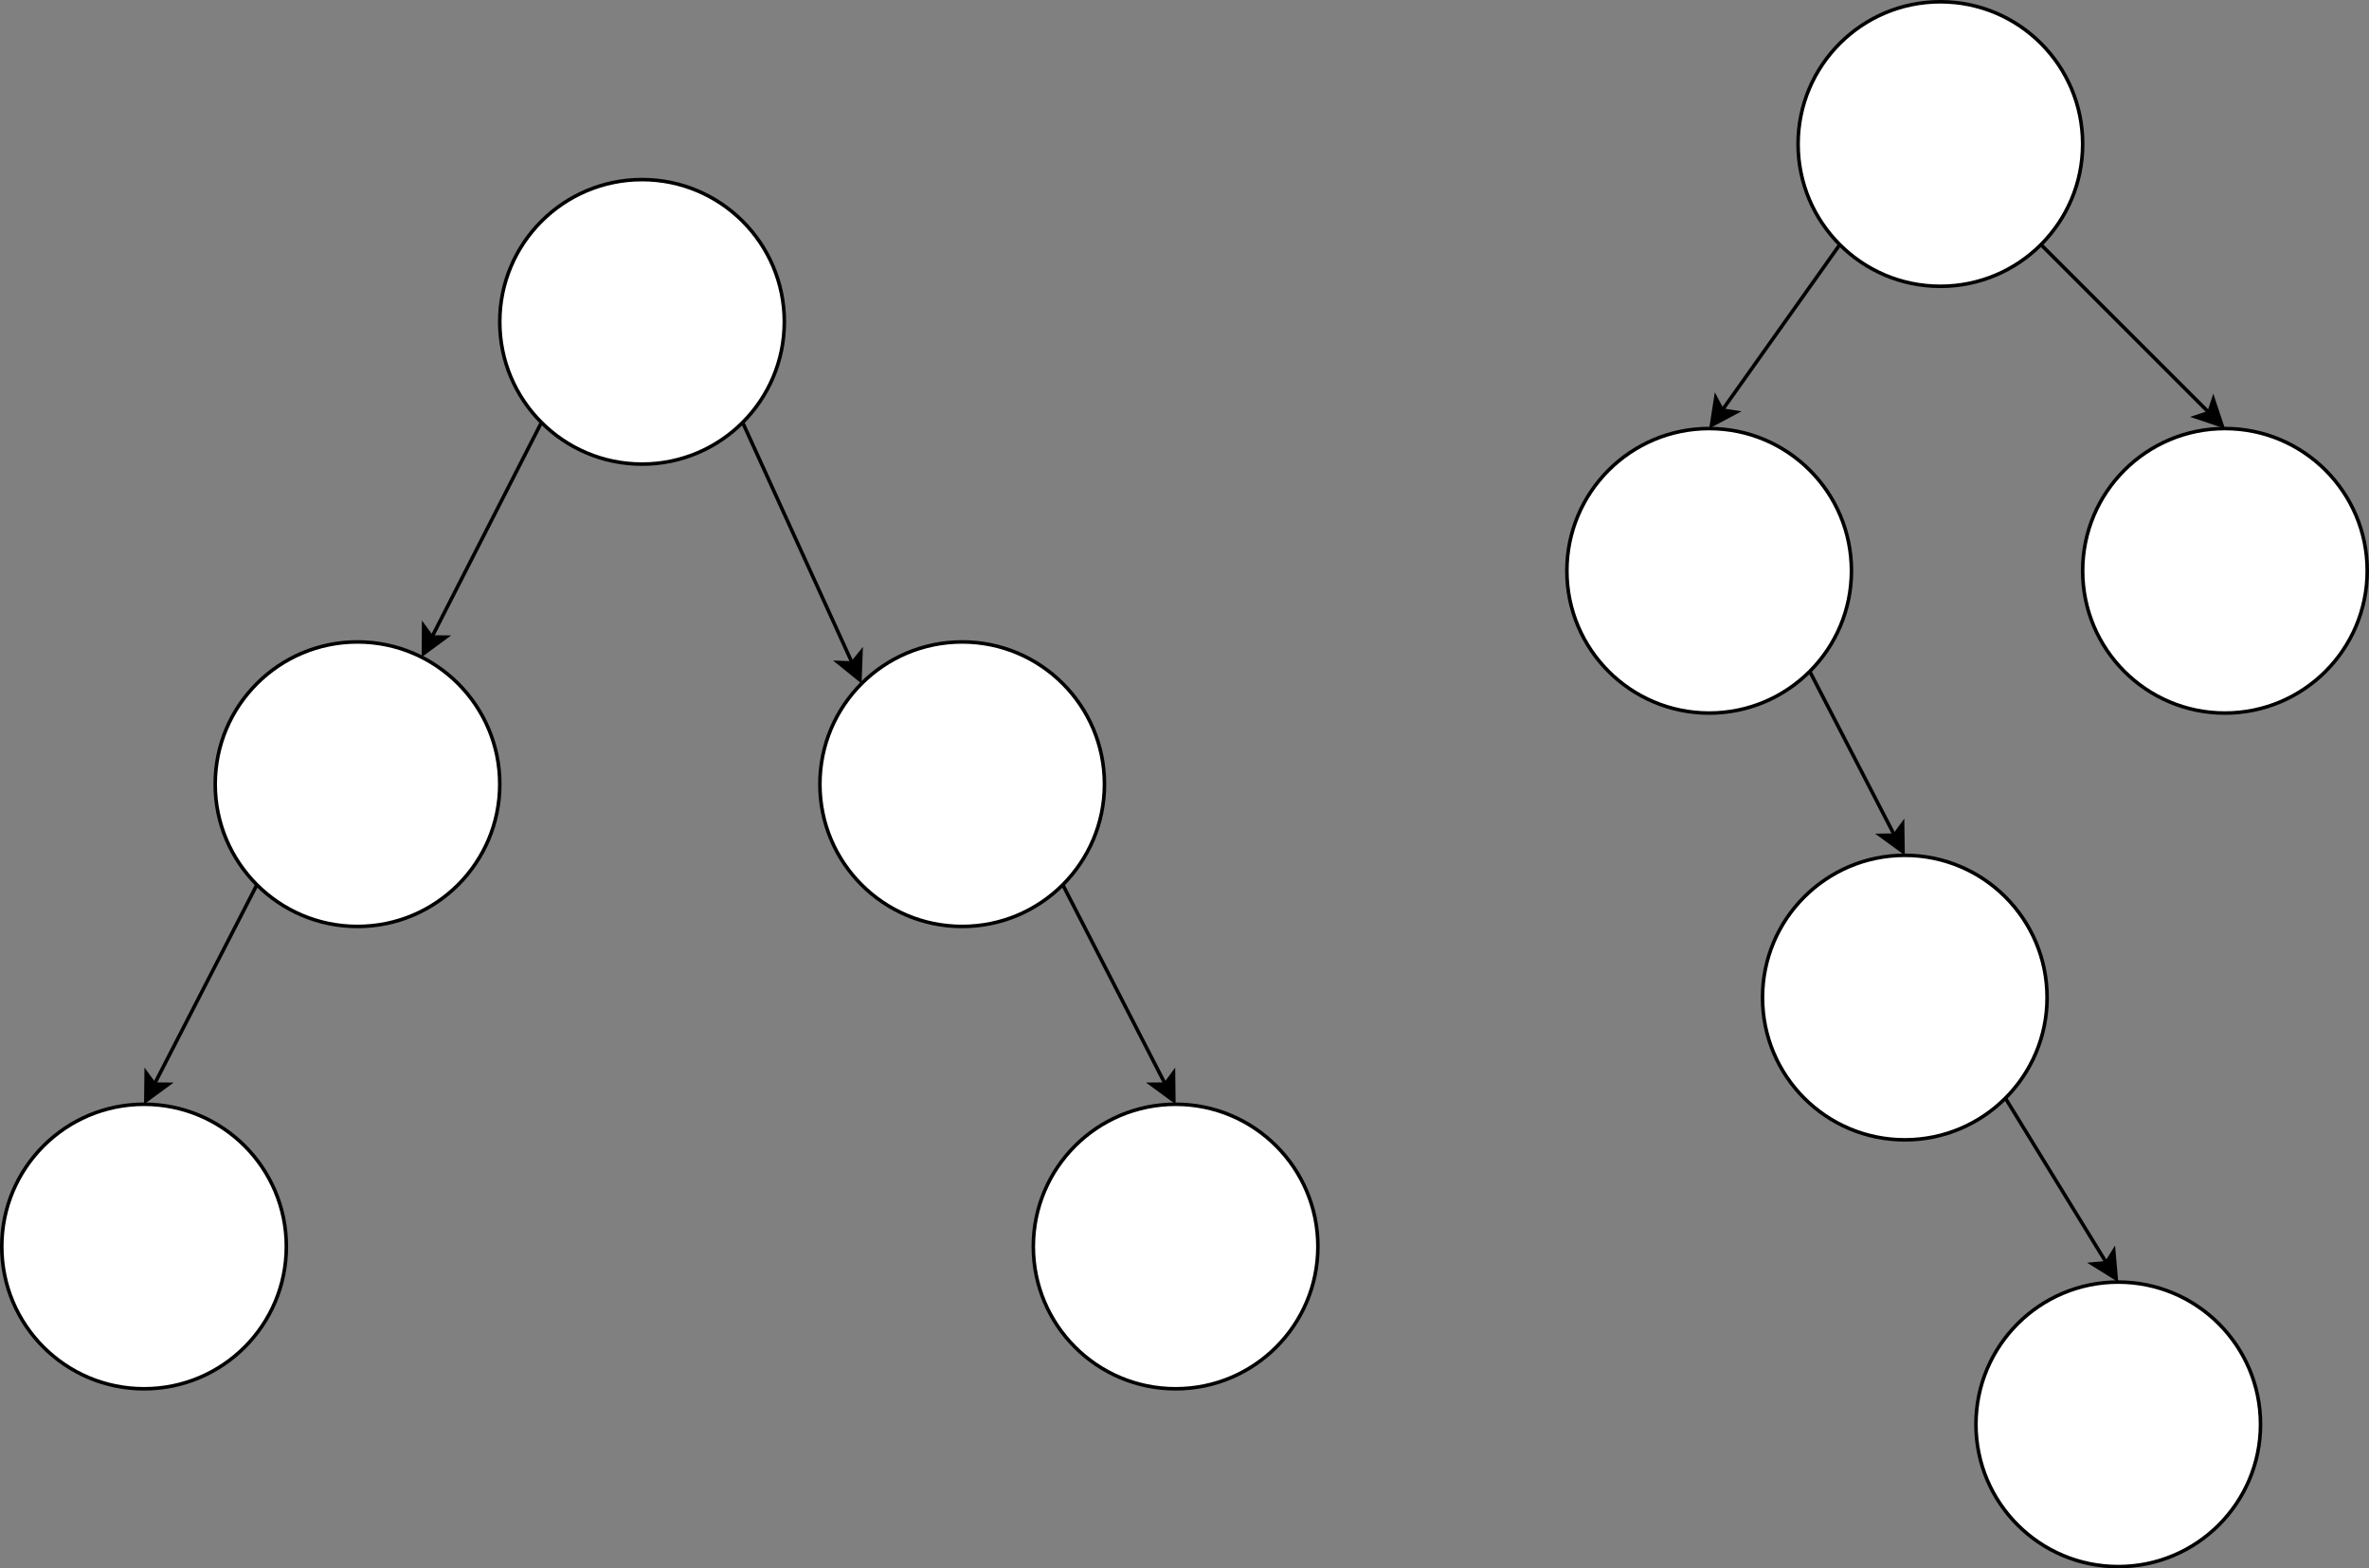<?xml version="1.0" encoding="UTF-8"?>
<!DOCTYPE svg PUBLIC "-//W3C//DTD SVG 1.1//EN" "http://www.w3.org/Graphics/SVG/1.1/DTD/svg11.dtd">
<svg xmlns="http://www.w3.org/2000/svg" xmlns:xlink="http://www.w3.org/1999/xlink" version="1.1" width="666px" height="441px" viewBox="-0.5 -0.5 666 441" content="&lt;mxfile host=&quot;Electron&quot; modified=&quot;2020-10-26T06:32:18.077Z&quot; agent=&quot;5.0 (Macintosh; Intel Mac OS X 10_15_5) AppleWebKit/537.36 (KHTML, like Gecko) draw.io/13.7.9 Chrome/85.0.418.121 Electron/10.1.3 Safari/537.36&quot; version=&quot;13.7.9&quot; etag=&quot;f_Z1sUB2VeB1yxrLNmBY&quot; type=&quot;device&quot;&gt;&lt;diagram id=&quot;R6X0IrZmzyE84oTuTNt2&quot;&gt;7VlNj5swFPw1HLcCDASum2zbQ3vKobtHKzjgymDkmAD99TXhOeAlkSI1gaLdE7zxB8/zhrEMFlpn9TeBi/QnjwmzXDuuLbSxXNeJ/EBdWqTRCLI7JBE0BqwHtvQPAVB3K2lMDkZHyTmTtDDBHc9zspMGhoXgldltz5n51AInZARsd5iN0V80lmmHhr7d498JTVL9ZMeGlgzrzgAcUhzzagChFwutBeeyu8vqNWEte5qXbtzXK63nxATJ5S0DXEhDNnptgpd5TNpm20LPXMiUJzzH7AfnhQIdBf4mUjZQFVxKrqBUZgxaSU3lKwxv798G+KYeNGwaCPY8lzCd28ZdTiR+V4QDL8UOIA+qjkVCYKHBeO3OmVGlRcIzIkWjugjCsKRHc3YMmkjO/Xra1A0wd5lFNGKxTX4LYc5zdXm+G7HOzcQqIkTzOgzehkE/6BTdtxzhfOWAbI6YlTDpuD6MKbNoy1KlVJJtgU9LqZRhmaTjQ9E5yJ7WbfGusHMkQpLauvYSXlk5DAjBDMAOtRlWA2sBKB24isb+hSl/UuHe7gi9cL/4D5ZuMJauY99cwbtrN1iKdvXeHUyn1tV/b7MPV2s4Vms0n1jDpYhVD1iZTjuleKOFcXXehoArN5qOK23AiyHrKZiRLGfMzUfbxB10YRf35zNG54JeP9pWdbEmM25WOp/FmIrn+YapPLkTmor3KWBtIIaAVzMK2F+YgNG7g+35M9gUAg4+BazFagh4xu8yOp/FCNhDpgO7Uzrw0g5XXmSShbwJyVra6cp3TbIeaI0q7P8nnNoGv2XQy18=&lt;/diagram&gt;&lt;/mxfile&gt;"><rect x="-0.5" y="-0.5" width="666" height="441" fill="#808080" stroke="none"/><defs/><g><path d="M 151.72 118.28 L 120.92 178.62" fill="none" stroke="#000000" stroke-miterlimit="10" pointer-events="stroke"/><path d="M 118.54 183.3 L 118.6 175.47 L 120.92 178.62 L 124.84 178.65 Z" fill="#000000" stroke="#000000" stroke-miterlimit="10" pointer-events="all"/><path d="M 208.28 118.28 L 239.08 185.92" fill="none" stroke="#000000" stroke-miterlimit="10" pointer-events="stroke"/><path d="M 241.25 190.7 L 235.17 185.78 L 239.08 185.92 L 241.54 182.88 Z" fill="#000000" stroke="#000000" stroke-miterlimit="10" pointer-events="all"/><ellipse cx="180" cy="90" rx="40" ry="40" fill="#ffffff" stroke="#000000" pointer-events="all"/><path d="M 71.72 248.28 L 42.91 304.34" fill="none" stroke="#000000" stroke-miterlimit="10" pointer-events="stroke"/><path d="M 40.51 309.01 L 40.6 301.18 L 42.91 304.34 L 46.82 304.38 Z" fill="#000000" stroke="#000000" stroke-miterlimit="10" pointer-events="all"/><ellipse cx="100" cy="220" rx="40" ry="40" fill="#ffffff" stroke="#000000" pointer-events="all"/><path d="M 298.28 248.28 L 327.09 304.34" fill="none" stroke="#000000" stroke-miterlimit="10" pointer-events="stroke"/><path d="M 329.49 309.01 L 323.18 304.38 L 327.09 304.34 L 329.4 301.18 Z" fill="#000000" stroke="#000000" stroke-miterlimit="10" pointer-events="all"/><ellipse cx="270" cy="220" rx="40" ry="40" fill="#ffffff" stroke="#000000" pointer-events="all"/><ellipse cx="330" cy="350" rx="40" ry="40" fill="#ffffff" stroke="#000000" pointer-events="all"/><ellipse cx="40" cy="350" rx="40" ry="40" fill="#ffffff" stroke="#000000" pointer-events="all"/><path d="M 516.72 68.28 L 483.69 114.81" fill="none" stroke="#000000" stroke-miterlimit="10" pointer-events="stroke"/><path d="M 480.65 119.09 L 481.85 111.35 L 483.69 114.81 L 487.55 115.41 Z" fill="#000000" stroke="#000000" stroke-miterlimit="10" pointer-events="all"/><path d="M 573.28 68.28 L 620.5 115.5" fill="none" stroke="#000000" stroke-miterlimit="10" pointer-events="stroke"/><path d="M 624.21 119.21 L 616.78 116.73 L 620.5 115.5 L 621.73 111.78 Z" fill="#000000" stroke="#000000" stroke-miterlimit="10" pointer-events="all"/><ellipse cx="545" cy="40" rx="40" ry="40" fill="#ffffff" stroke="#000000" pointer-events="all"/><path d="M 508.28 188.28 L 532.08 234.34" fill="none" stroke="#000000" stroke-miterlimit="10" pointer-events="stroke"/><path d="M 534.49 239.01 L 528.16 234.39 L 532.08 234.34 L 534.38 231.18 Z" fill="#000000" stroke="#000000" stroke-miterlimit="10" pointer-events="all"/><ellipse cx="480" cy="160" rx="40" ry="40" fill="#ffffff" stroke="#000000" pointer-events="all"/><path d="M 563.28 308.28 L 591.67 354.57" fill="none" stroke="#000000" stroke-miterlimit="10" pointer-events="stroke"/><path d="M 594.42 359.05 L 587.77 354.91 L 591.67 354.57 L 593.74 351.25 Z" fill="#000000" stroke="#000000" stroke-miterlimit="10" pointer-events="all"/><ellipse cx="535" cy="280" rx="40" ry="40" fill="#ffffff" stroke="#000000" pointer-events="all"/><ellipse cx="595" cy="400" rx="40" ry="40" fill="#ffffff" stroke="#000000" pointer-events="all"/><ellipse cx="625" cy="160" rx="40" ry="40" fill="#ffffff" stroke="#000000" pointer-events="all"/></g></svg>